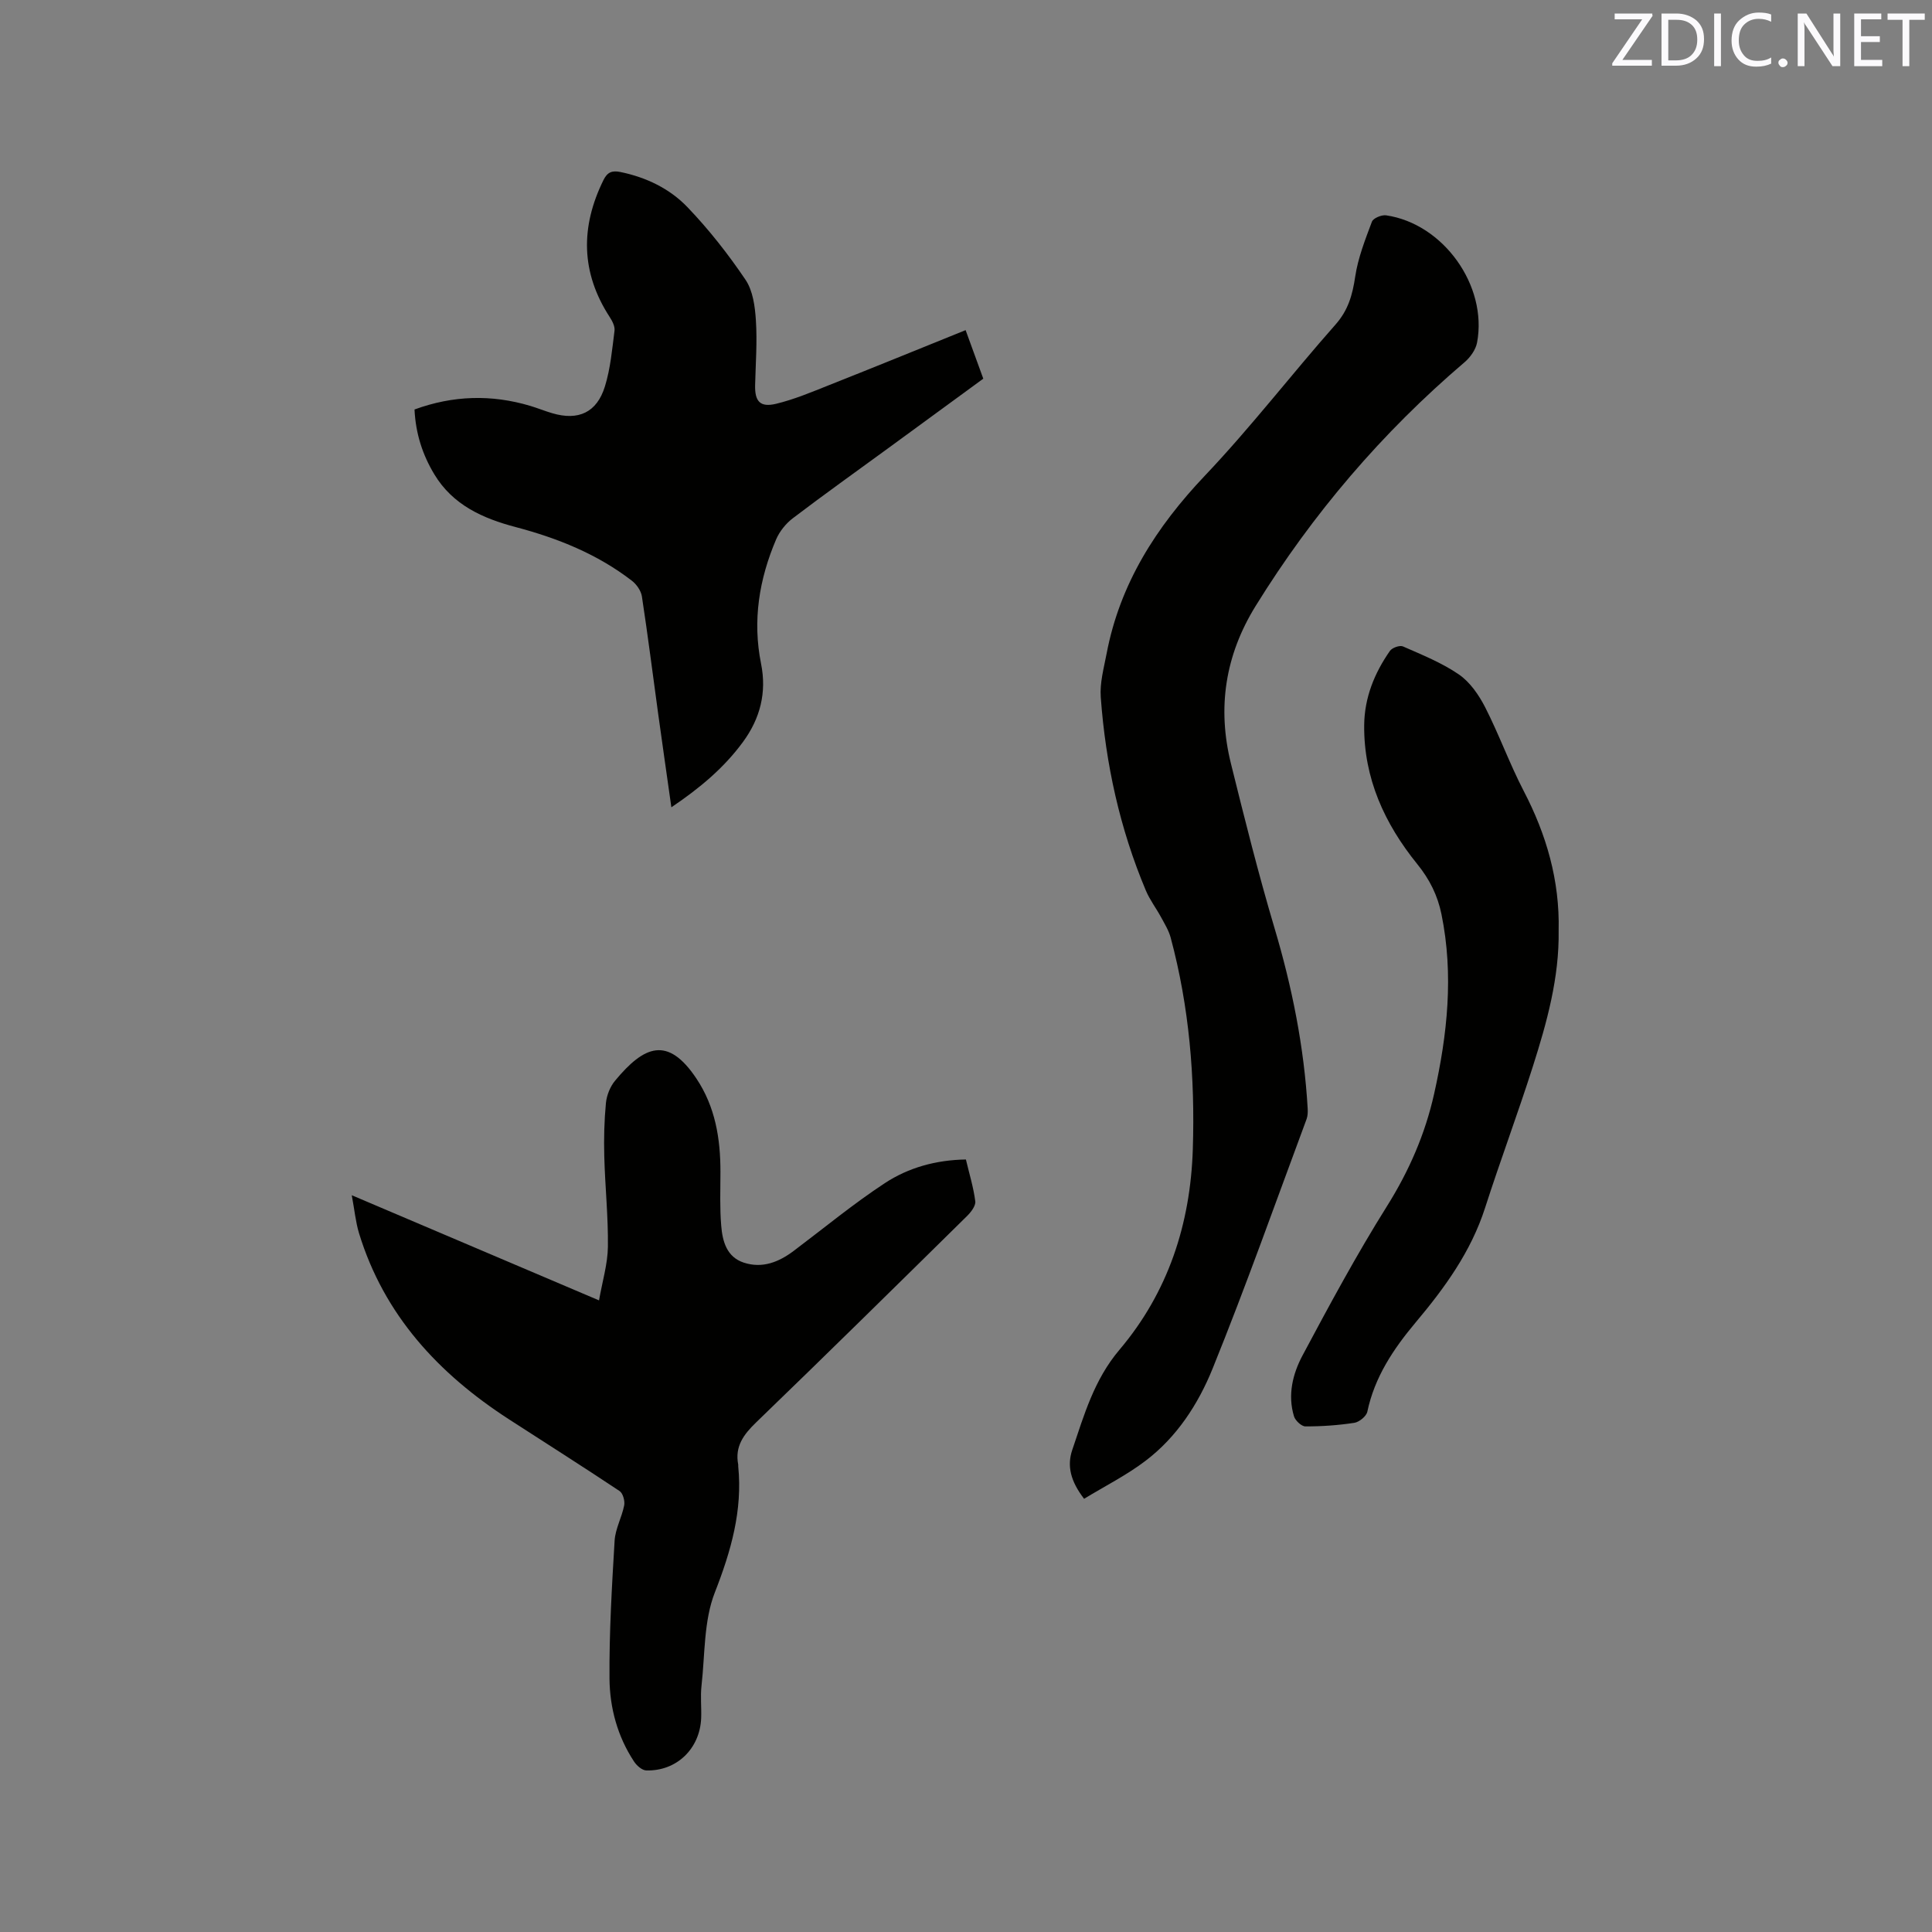 <svg enable-background="new 0 0 400 400" viewBox="0 0 400 400" xmlns="http://www.w3.org/2000/svg"><rect x="0" y="0" width="400" height="400" fill="#808080" stroke="none"/><path d="m224.45 310.31c-2.79-3.62-3.57-6.79-2.46-10.09 2.46-7.27 4.54-14.57 9.77-20.75 10.07-11.89 14.71-26.02 15.2-41.57.47-14.82-.73-29.44-4.59-43.79-.4-1.48-1.25-2.85-1.99-4.22-1.01-1.86-2.32-3.57-3.14-5.51-5.39-12.8-8.33-26.22-9.34-40.03-.22-2.96.64-6.04 1.21-9.02 2.76-14.5 10.27-26.22 20.35-36.85 9.48-9.98 17.91-20.95 27.04-31.28 2.64-2.98 3.52-6.16 4.08-9.92.58-3.89 2.07-7.67 3.46-11.38.27-.73 2-1.45 2.93-1.32 11.85 1.72 21.06 14.57 18.84 26.35-.28 1.47-1.4 3.05-2.57 4.05-17.09 14.56-31.47 31.4-43.28 50.49-6.31 10.21-7.97 21.08-5.11 32.61 2.82 11.39 5.67 22.78 9.01 34.02 3.65 12.25 6.14 24.65 6.88 37.4.04.72.02 1.51-.22 2.18-6.42 17.26-12.56 34.63-19.47 51.69-2.97 7.33-7.41 14.18-13.9 19.09-3.89 2.96-8.34 5.19-12.7 7.85z" fill="#010100"/><path d="m72.83 247.46c17.35 7.38 33.89 14.41 51.19 21.77.7-3.97 1.79-7.53 1.84-11.09.08-6.24-.59-12.48-.75-18.72-.1-3.68-.01-7.39.34-11.05.16-1.6.87-3.4 1.9-4.63 6.03-7.27 10.9-9.31 16.82-.46 3.94 5.9 5 12.48 4.99 19.38-.01 3.7-.15 7.43.16 11.11.26 3.22 1.13 6.49 4.69 7.65 3.84 1.25 7.25-.12 10.35-2.46 6.25-4.71 12.3-9.71 18.83-14 4.87-3.2 10.55-4.8 16.79-4.9.69 2.92 1.57 5.75 1.94 8.65.12.94-.88 2.24-1.7 3.05-14.51 14.29-29.01 28.58-43.66 42.72-2.62 2.53-4.45 5-3.72 8.76.02.1-.01.21 0 .32.92 9.19-1.49 17.57-4.84 26.14-2.31 5.9-2.03 12.84-2.76 19.32-.25 2.2.01 4.45-.07 6.68-.25 6.34-5.06 11.02-11.36 10.85-.88-.02-2-1.01-2.55-1.86-3.42-5.19-5.02-11.12-5.07-17.17-.07-9.51.49-19.04 1.06-28.55.15-2.46 1.5-4.83 1.98-7.3.18-.92-.26-2.51-.96-2.97-7.58-5.05-15.28-9.92-22.93-14.87-14.56-9.43-25.82-21.55-31.01-38.51-.7-2.31-.92-4.75-1.5-7.86z" fill="#010100"/><path d="m199.92 68.35c1.33 3.65 2.45 6.72 3.66 10.05-6.58 4.81-13.15 9.62-19.72 14.42-6.59 4.81-13.24 9.55-19.73 14.49-1.43 1.09-2.72 2.7-3.43 4.34-3.53 8.26-4.93 16.83-3.13 25.77 1.2 5.96-.18 11.34-3.75 16.2-3.93 5.36-8.92 9.54-14.82 13.52-.95-6.75-1.87-13.08-2.74-19.41-1.11-8.08-2.13-16.18-3.36-24.24-.18-1.18-1.1-2.5-2.07-3.25-7.16-5.53-15.38-8.82-24.05-11.11-6.82-1.8-13.02-4.56-16.86-10.93-2.44-4.05-3.86-8.43-4.1-13.42 7.98-2.92 15.94-3.15 23.99-.74 1.52.46 2.99 1.06 4.52 1.51 5.41 1.6 9.25-.13 10.92-5.57 1.14-3.7 1.49-7.65 1.98-11.52.11-.9-.47-2.01-1.01-2.84-5.98-9.21-6.06-18.64-1.28-28.34.79-1.6 1.73-2.03 3.5-1.67 5.36 1.1 10.21 3.44 13.89 7.28 4.43 4.62 8.44 9.73 12.02 15.03 1.54 2.28 1.97 5.56 2.15 8.43.29 4.43-.05 8.9-.16 13.35-.09 3.39 1.01 4.7 4.35 3.9 3.77-.91 7.41-2.45 11.03-3.89 9.32-3.69 18.6-7.48 28.2-11.36z" fill="#010100"/><path d="m322.7 192.66c.15 9.75-2.44 19.05-5.37 28.24-3.12 9.78-6.72 19.4-9.86 29.17-2.92 9.09-8.37 16.58-14.38 23.73-4.61 5.5-8.49 11.3-10 18.48-.2.94-1.67 2.14-2.69 2.3-3.34.51-6.75.75-10.13.74-.81 0-2.09-1.2-2.36-2.08-1.35-4.42-.27-8.79 1.76-12.6 5.57-10.44 11.2-20.89 17.48-30.9 4.58-7.3 7.91-14.95 9.77-23.27 2.75-12.29 4.08-24.67 1.52-37.19-.8-3.9-2.45-7.22-5.02-10.39-6.74-8.33-11.09-17.75-10.98-28.76.06-5.7 2.12-10.77 5.33-15.37.46-.66 2.05-1.22 2.71-.92 3.95 1.74 8.05 3.38 11.58 5.81 2.29 1.58 4.12 4.23 5.42 6.77 2.88 5.64 5.04 11.65 7.95 17.27 4.75 9.1 7.51 18.62 7.27 28.97z" fill="#010100"/><g fill="#fbfafc"><path d="m342.2 3.2-6.3 9.2h6.1v1.2h-8.2v-.5l6.2-9.1h-5.7v-1.2h7.8v.4z"/><path d="m344 13.7v-10.9h3.1c1.6 0 3 .5 4.1 1.4 1.1 1 1.6 2.2 1.6 3.9s-.5 3-1.6 4-2.5 1.5-4.2 1.5h-3zm1.4-9.6v8.4h1.6c1.4 0 2.5-.4 3.2-1.1.8-.8 1.2-1.8 1.2-3.2s-.4-2.4-1.2-3.1-1.8-1-3.1-1z"/><path d="m356.3 2.8v10.9h-1.4v-10.9z"/><path d="m366.6 13.2c-.8.4-1.8.6-3 .6-1.6 0-2.8-.5-3.7-1.5s-1.4-2.3-1.4-3.9c0-1.7.5-3.2 1.6-4.2s2.4-1.6 4-1.6c1 0 1.9.1 2.6.4v1.5c-.8-.4-1.6-.6-2.6-.6-1.2 0-2.2.4-3 1.2s-1.1 1.9-1.1 3.3c0 1.3.4 2.3 1.1 3.1s1.6 1.1 2.8 1.1c1.1 0 2-.2 2.8-.7v1.3z"/><path d="m368.2 13c0-.3.1-.5.3-.6.2-.2.4-.3.6-.3.3 0 .5.1.7.3s.3.4.3.6-.1.5-.3.6c-.2.2-.4.3-.7.3s-.5-.1-.6-.3c-.2-.2-.3-.4-.3-.6z"/><path d="m381.1 13.7h-1.7l-5.5-8.4c-.2-.2-.3-.5-.4-.7 0 .2.1.8.1 1.5v7.6h-1.4v-10.9h1.8l5.3 8.3c.3.4.4.6.4.8 0-.3-.1-.8-.1-1.6v-7.5h1.4v10.9z"/><path d="m389.7 13.7h-5.8v-10.9h5.6v1.2h-4.2v3.5h3.9v1.2h-3.9v3.7h4.4z"/><path d="m398.4 4.1h-3.1v9.6h-1.4v-9.6h-3.1v-1.3h7.7v1.3z"/></g></svg>